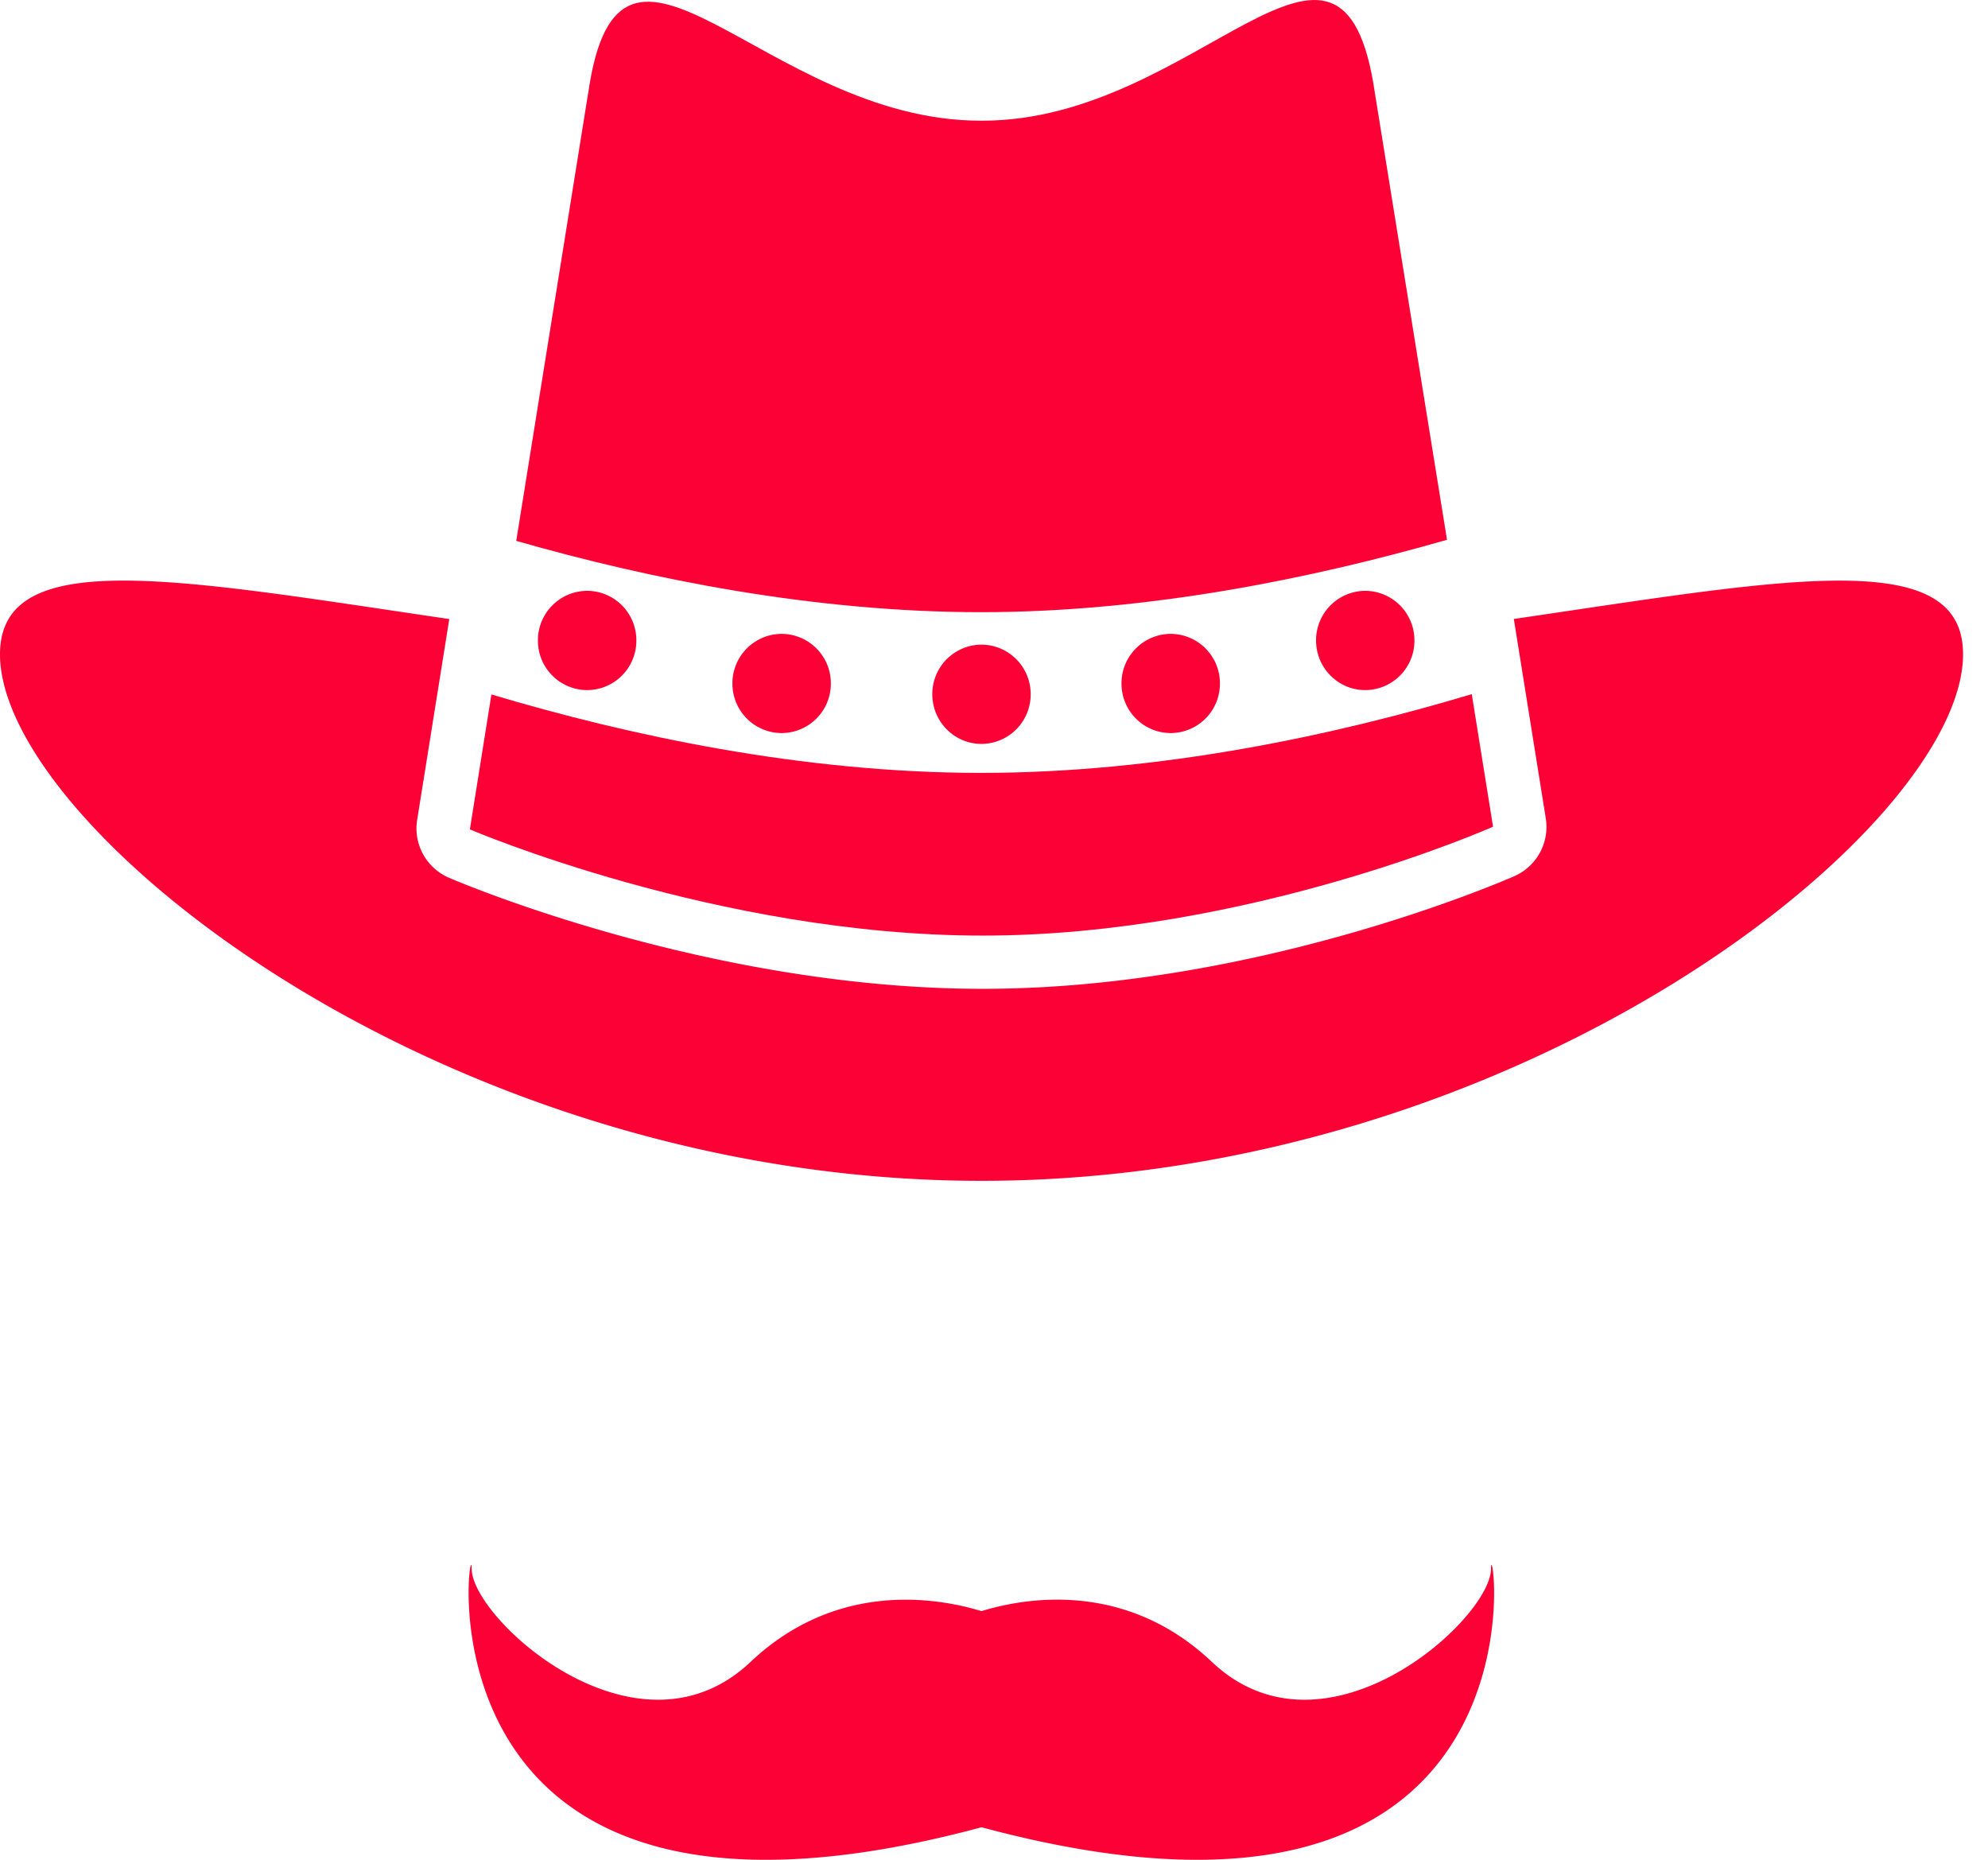 <svg width="31" height="29" fill="none" xmlns="http://www.w3.org/2000/svg"><g clip-path="url(#clip0)" fill="#FC0135"><path d="M9.172 1.448 8.05 8.434c2.083.597 4.645 1.112 7.249 1.112 2.608 0 5.178-.53 7.265-1.129l-1.125-6.969c-.51-3.494-2.74.434-6.121.434h-.025c-3.381 0-5.63-3.867-6.12-.434Z"/><path d="M30.611 10.202c0-1.71-2.79-1.168-7.005-.55l.498 3.107a.84.84 0 0 1-.487.902c-.163.071-4.025 1.758-8.292 1.758-4.262 0-8.162-1.662-8.326-1.733a.837.837 0 0 1-.494-.901l.501-3.132C2.791 9.034 0 8.49 0 10.203c0 2.681 6.852 8.21 15.306 8.21 8.453 0 15.305-5.529 15.305-8.21ZM23.25 24.461c0 .783-2.58 3.13-4.353 1.453-1.351-1.278-2.921-.998-3.592-.791-.673-.206-2.249-.486-3.6.791-1.773 1.677-4.35-.671-4.35-1.453 0-.773-1.16 6.482 7.951 4.032 9.111 2.45 7.944-4.805 7.944-4.032Z"/><path d="M8.388 9.987a.77.77 0 0 0 .767.774.77.77 0 0 0 .768-.774.77.77 0 0 0-.768-.774.771.771 0 0 0-.767.774ZM20.522 9.987c0 .427.344.774.767.774a.77.77 0 0 0 .767-.774.771.771 0 0 0-.767-.774.771.771 0 0 0-.767.774ZM11.421 10.658a.77.77 0 0 0 .768.773.77.77 0 0 0 .767-.773.771.771 0 0 0-.767-.774.771.771 0 0 0-.768.774ZM14.538 10.826c0 .427.344.774.767.774a.771.771 0 0 0 .767-.774.771.771 0 0 0-.767-.774.771.771 0 0 0-.767.774ZM17.488 10.658a.77.77 0 0 0 .768.773.77.77 0 0 0 .767-.773.771.771 0 0 0-.767-.774.771.771 0 0 0-.768.774Z"/><path d="M7.327 12.933s3.858 1.656 7.998 1.656c4.14 0 7.957-1.698 7.957-1.698l-.332-2.067c-2.142.642-4.863 1.228-7.652 1.228-2.784 0-5.497-.584-7.635-1.223l-.336 2.104Z"/></g><defs><clipPath id="clip0"><path fill="#fff" d="M0 0h30.611v29H0z"/></clipPath></defs></svg>